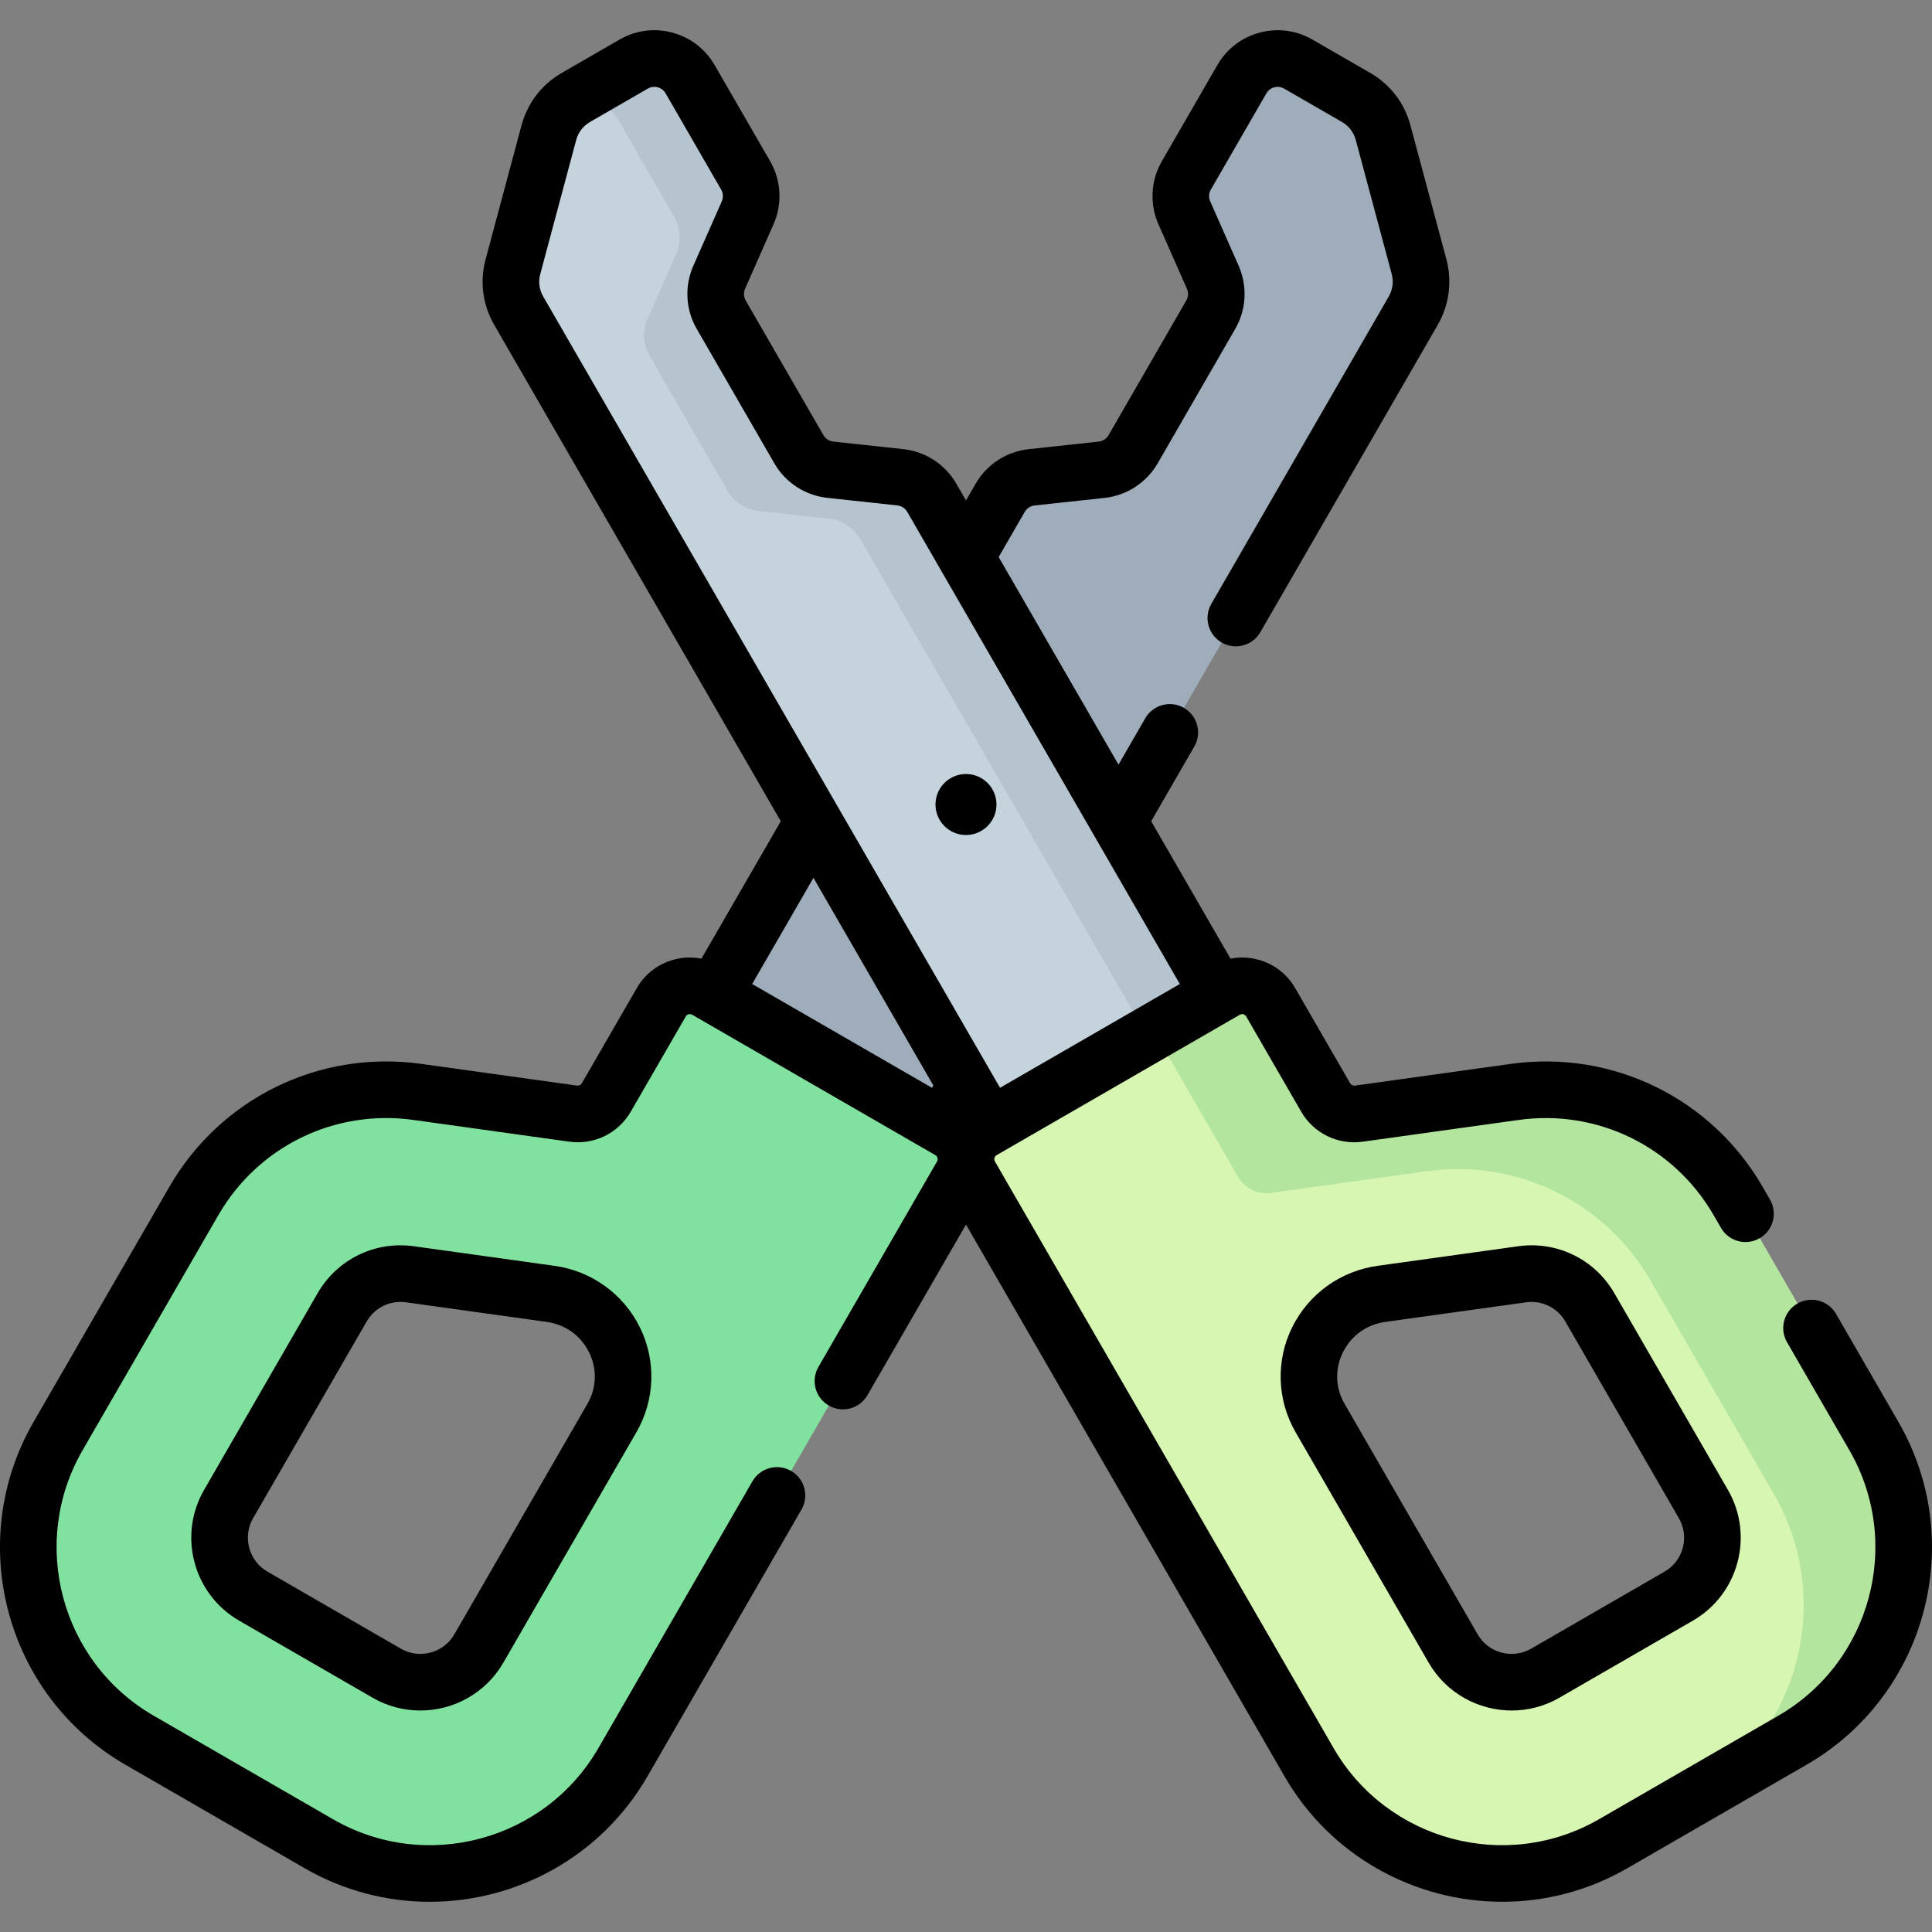 <svg id="Capa_1" enable-background="new 0 0 512 512" height="512" viewBox="0 0 512 512" width="512" xmlns="http://www.w3.org/2000/svg"><rect x="0" y="0" width="512" height="512" fill="#808080" stroke="none"/><g><g><g><path d="m51.351 318.304-35.958 62.281c-16.292 28.218-6.623 64.3 21.594 80.591l47.501 27.425c28.218 16.292 64.3 6.623 80.591-21.594l89.742-155.437c2.417-4.186.983-9.538-3.203-11.955l-64.422-37.194c-4.186-2.417-9.538-.983-11.955 3.203l-14.555 25.211c-1.782 3.086-5.257 4.784-8.787 4.292l-41.314-5.756c-23.793-3.316-47.222 8.128-59.234 28.933zm39.326 28.153c3.638-6.301 10.733-9.766 17.938-8.762 0 0 36.955 5.149 37.109 5.169 15.682 2.055 24.343 19.239 16.434 32.936l-35.262 61.075c-4.934 8.545-15.861 11.473-24.406 6.54l-35.37-20.422c-8.545-4.934-11.473-15.861-6.54-24.406z" fill="#80e29e"/></g><g><path d="m321.411 73.501-7.557-17.122c-1.409-3.192-1.211-6.865.534-9.887l14.727-25.508c3.021-5.232 9.711-7.025 14.944-4.004l15.349 8.862c3.518 2.031 6.084 5.376 7.136 9.3l9.529 35.564c1.051 3.923.501 8.104-1.53 11.621l-124.82 216.194-60.633-35.006 75.988-131.615c1.745-3.022 4.826-5.03 8.295-5.406l18.606-2.016c3.469-.376 6.551-2.384 8.295-5.406l20.601-35.683c1.747-3.023 1.945-6.696.536-9.888z" fill="#9facba"/></g></g><g><g><path d="m190.589 73.501 7.557-17.122c1.409-3.192 1.21-6.865-.534-9.887l-14.727-25.508c-3.021-5.232-9.711-7.025-14.944-4.004l-15.349 8.862c-3.518 2.031-6.084 5.376-7.136 9.3l-9.529 35.564c-1.051 3.923-.501 8.104 1.53 11.621l124.82 216.194 60.633-35.006-75.988-131.615c-1.745-3.022-4.826-5.03-8.295-5.406l-18.606-2.016c-3.469-.376-6.551-2.384-8.295-5.406l-20.601-35.683c-1.747-3.023-1.945-6.696-.536-9.888z" fill="#c5d3dd"/></g><g><path d="m190.589 73.501 7.557-17.122c1.409-3.192 1.21-6.865-.534-9.887l-14.727-25.508c-3.021-5.232-9.711-7.025-14.944-4.004l-15.349 8.861c-.649.375-1.254.808-1.835 1.268 4.889-1.768 10.489.154 13.179 4.814l14.727 25.508c1.745 3.022 1.943 6.695.534 9.887l-7.557 17.122c-1.409 3.192-1.211 6.865.534 9.887l20.601 35.683c1.745 3.022 4.826 5.03 8.295 5.406l18.606 2.016c3.469.376 6.551 2.384 8.295 5.406l75.988 131.615 18.948-10.939-75.988-131.615c-1.745-3.022-4.826-5.03-8.295-5.406l-18.606-2.016c-3.469-.376-6.551-2.384-8.295-5.406l-20.601-35.683c-1.744-3.022-1.942-6.695-.533-9.887z" fill="#b6c4cf"/></g><g><path d="m401.414 289.37-41.314 5.756c-3.53.492-7.005-1.206-8.787-4.292l-14.555-25.211c-2.417-4.186-7.769-5.62-11.955-3.203l-64.422 37.194c-4.186 2.417-5.62 7.769-3.203 11.955l89.742 155.437c16.292 28.218 52.373 37.886 80.591 21.594l47.501-27.425c28.218-16.292 37.886-52.373 21.594-80.591l-35.958-62.281c-12.011-20.804-35.439-32.248-59.234-28.933zm50.006 109.216c4.934 8.546 2.006 19.473-6.54 24.406l-35.371 20.421c-8.546 4.934-19.473 2.006-24.406-6.54l-35.262-61.073c-7.908-13.697.752-30.881 16.434-32.936.154-.02 37.109-5.169 37.109-5.169 7.206-1.004 14.301 2.462 17.938 8.762z" fill="#d6f6b2"/></g><g><path d="m401.414 289.37-41.314 5.756c-3.53.492-7.005-1.206-8.787-4.292l-14.555-25.211c-2.417-4.186-7.769-5.62-11.955-3.203l-26.527 15.315c4.186-2.417 9.538-.983 11.955 3.203l17.837 30.895c1.782 3.086 5.257 4.784 8.787 4.292l41.314-5.756c23.794-3.315 47.222 8.128 59.234 28.934l32.677 56.597c16.292 28.218 6.623 64.3-21.594 80.591l26.527-15.315c28.218-16.292 37.886-52.373 21.594-80.591l-35.958-62.281c-12.012-20.805-35.44-32.249-59.235-28.934z" fill="#b3e59f"/></g></g><g><circle cx="255.996" cy="213.204" r="8.082"/><path d="m146.736 335.431c-.626-.085-37.085-5.165-37.084-5.165-10.287-1.433-20.28 3.45-25.47 12.44l-30.097 52.13c-6.994 12.114-2.828 27.659 9.285 34.652l35.371 20.422c3.985 2.301 8.34 3.394 12.641 3.393 8.773-.001 17.318-4.55 22.012-12.678l35.262-61.075c4.939-8.555 5.282-18.943.917-27.788-4.408-8.929-12.959-15.036-22.837-16.331zm8.927 36.618-35.262 61.074c-2.858 4.951-9.212 6.652-14.16 3.795l-35.371-20.421c-4.95-2.858-6.652-9.21-3.794-14.16l30.097-52.13c1.876-3.248 5.286-5.185 8.956-5.185.481 0 .965.033 1.452.101 36.988 5.153 37.129 5.171 37.169 5.177 5.009.656 9.153 3.609 11.37 8.1 2.173 4.406 2.007 9.381-.457 13.649z"/><path d="m503.105 376.834-16.531-28.632c-2.072-3.588-6.659-4.818-10.246-2.745-3.588 2.071-4.817 6.659-2.745 10.246l16.531 28.632c14.197 24.594 5.739 56.154-18.856 70.351l-47.494 27.422c-24.592 14.196-56.152 5.743-70.351-18.846l-89.742-155.451c-.21-.364-.182-.711-.121-.938.061-.229.21-.545.581-.758l64.433-37.197c.369-.212.718-.185.944-.124.225.061.538.209.753.584l14.562 25.214c3.324 5.754 9.727 8.882 16.31 7.966l41.311-5.76c20.879-2.906 41.172 7.012 51.707 25.267l1.93 3.34c2.073 3.586 6.66 4.814 10.247 2.741s4.814-6.661 2.741-10.247l-1.928-3.336c-13.602-23.567-39.811-36.373-66.767-32.622l-41.31 5.76c-.503.073-.999-.171-1.254-.612l-14.555-25.201c-2.165-3.764-5.668-6.457-9.865-7.582-2.42-.649-4.899-.713-7.287-.251l-21.025-36.417 11.428-19.796c2.071-3.588.842-8.175-2.745-10.246-3.589-2.072-8.175-.842-10.246 2.745l-7.098 12.295-31.759-55.009 6.919-11.987c.54-.938 1.515-1.568 2.597-1.687l18.644-2.014c5.812-.653 11.028-4.056 13.96-9.116l20.585-35.681c2.927-5.052 3.272-11.275.912-16.671l-7.562-17.124c-.44-.996-.377-2.154.176-3.108l14.723-25.506c.945-1.639 3.057-2.199 4.704-1.249l15.342 8.85c1.801 1.039 3.091 2.726 3.634 4.757l9.54 35.561c.53 1.977.243 4.133-.791 5.92l-47.023 81.457c-2.071 3.587-.842 8.174 2.746 10.246 1.181.682 2.47 1.006 3.743 1.006 2.592 0 5.114-1.346 6.503-3.752l47.02-81.451c3.01-5.204 3.846-11.512 2.292-17.31l-9.538-35.555c-1.577-5.902-5.352-10.828-10.629-13.872l-15.344-8.852c-4.268-2.46-9.237-3.116-13.989-1.846-4.764 1.273-8.743 4.327-11.204 8.595l-14.714 25.491c-2.944 5.079-3.284 11.316-.912 16.682l7.55 17.098c.45 1.029.392 2.164-.166 3.126l-20.585 35.681c-.551.951-1.541 1.593-2.616 1.714l-18.622 2.011c-5.831.638-11.055 4.045-13.971 9.107l-2.582 4.474-2.583-4.474c-2.93-5.074-8.157-8.481-13.983-9.113l-18.606-2.016c-1.087-.118-2.061-.753-2.608-1.699l-20.601-35.683c-.546-.947-.609-2.109-.168-3.108l7.557-17.121c2.366-5.361 2.03-11.592-.9-16.666l-14.727-25.508c-2.463-4.265-6.439-7.317-11.197-8.592-4.756-1.274-9.727-.62-13.992 1.842l-15.349 8.862c-5.278 3.048-9.053 7.967-10.63 13.854l-9.529 35.563c-1.577 5.887-.768 12.036 2.279 17.313l75.957 131.56-21.026 36.415c-2.387-.462-4.864-.398-7.285.251-4.196 1.125-7.7 3.818-9.858 7.57l-14.56 25.211c-.257.443-.752.683-1.251.614l-41.315-5.76c-26.96-3.754-53.164 9.054-66.764 32.62l-35.967 62.277c-18.333 31.758-7.41 72.51 24.347 90.842l47.495 27.423c10.447 6.03 21.863 8.895 33.138 8.895 22.999-.002 45.401-11.927 57.703-33.232l40.824-70.706c2.071-3.587.842-8.174-2.745-10.246-3.589-2.072-8.175-.843-10.246 2.745l-40.823 70.706c-14.199 24.588-45.758 33.044-70.351 18.847l-47.495-27.423c-24.594-14.197-33.053-45.756-18.856-70.35l35.964-62.277c10.532-18.251 30.822-28.172 51.702-25.263l41.317 5.761c6.58.912 12.982-2.213 16.307-7.968l14.568-25.223c.209-.364.522-.512.747-.573.228-.061.577-.089.952.128l64.429 37.195c.366.211.516.527.577.756.061.227.089.574-.126.946l-31.423 54.425c-2.071 3.587-.842 8.175 2.745 10.246 3.586 2.07 8.174.841 10.246-2.745l26.11-45.218 84.422 146.237c12.304 21.307 34.702 33.232 57.703 33.231 11.274 0 22.694-2.865 33.139-8.895l47.494-27.422c31.758-18.332 42.68-59.084 24.347-90.842zm-359.933-304.188 9.529-35.563c.54-2.016 1.833-3.701 3.641-4.746l15.349-8.862c1.074-.619 2.096-.481 2.609-.343.514.138 1.468.529 2.088 1.602l14.727 25.509c.546.946.609 2.108.168 3.108l-7.557 17.122c-2.366 5.36-2.029 11.59.9 16.665l20.601 35.683c2.929 5.075 8.157 8.481 13.983 9.113l18.606 2.016c1.086.118 2.061.753 2.608 1.699l72.24 125.123-47.642 27.504-121.07-209.7c-1.043-1.808-1.321-3.913-.78-5.93zm104.169 215.006-.361.625-47.646-27.506 16.244-28.133z"/><path d="m402.349 330.266s-36.46 5.08-37.048 5.16c-9.915 1.3-18.466 7.407-22.872 16.336-4.365 8.845-4.022 19.233.917 27.788l35.262 61.075c4.694 8.129 13.238 12.678 22.012 12.678 4.301 0 8.656-1.093 12.641-3.393l35.371-20.422c12.113-6.993 16.279-22.538 9.285-34.652l-30.097-52.13c-5.192-8.99-15.195-13.874-25.471-12.44zm38.781 86.231-35.371 20.422c-4.949 2.857-11.303 1.155-14.16-3.794l-35.262-61.075c-2.464-4.268-2.63-9.243-.456-13.649 2.216-4.491 6.361-7.444 11.363-8.099.046-.006.187-.024 37.176-5.178.486-.068.971-.101 1.452-.101 3.669 0 7.08 1.936 8.955 5.185l30.097 52.13c2.858 4.949 1.156 11.301-3.794 14.159z"/></g></g></svg>